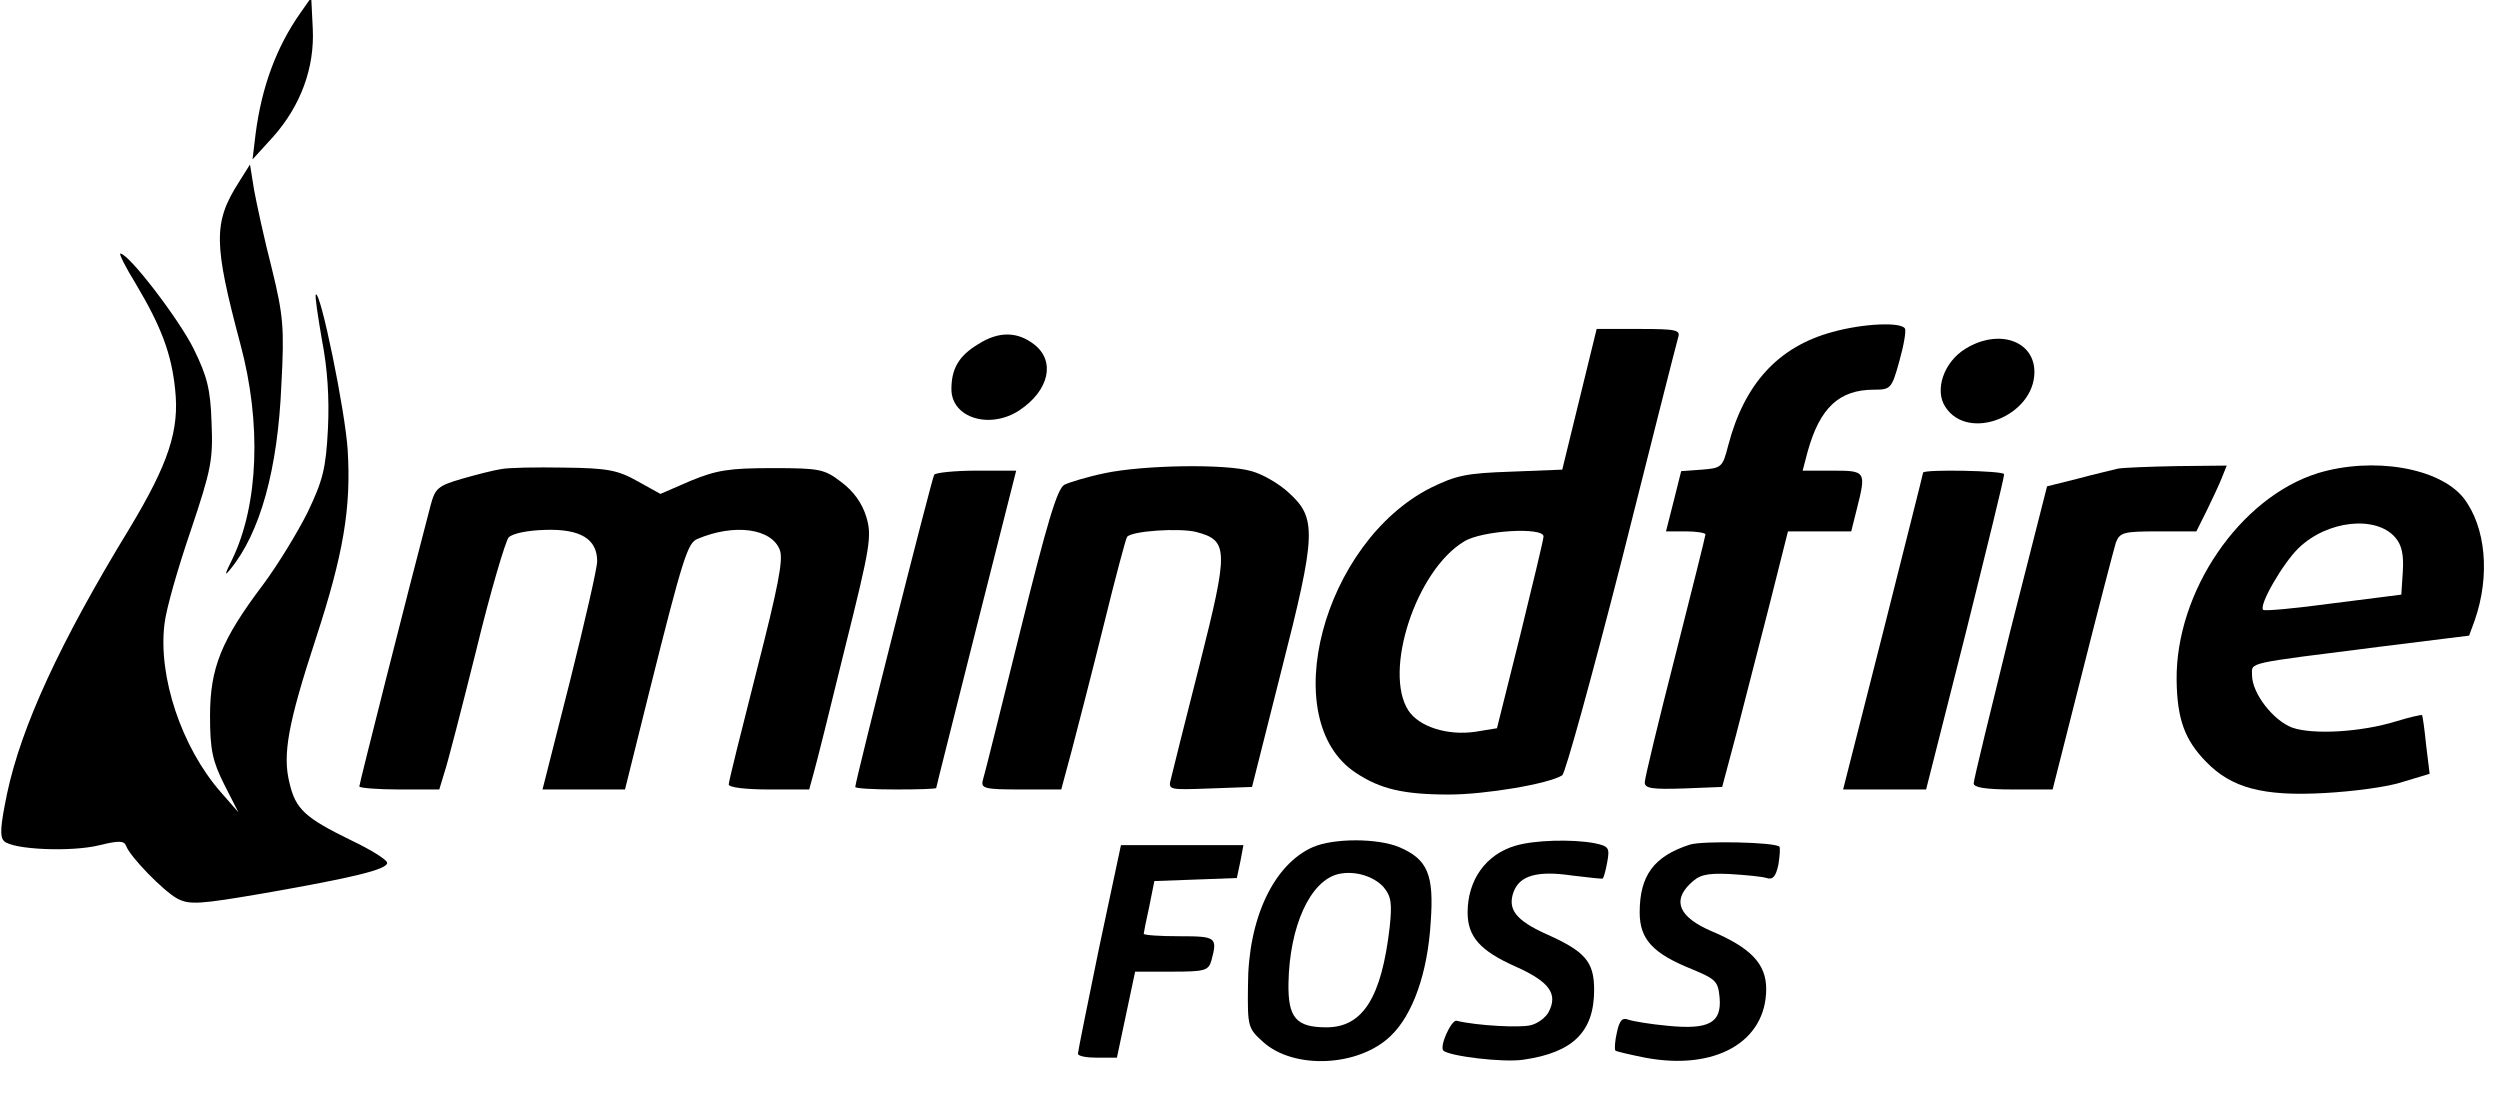 <?xml version="1.0" standalone="no"?>
<!DOCTYPE svg PUBLIC "-//W3C//DTD SVG 20010904//EN"
 "http://www.w3.org/TR/2001/REC-SVG-20010904/DTD/svg10.dtd">
<svg version="1.0" xmlns="http://www.w3.org/2000/svg"
 width="494pt" height="217pt" viewBox="0 0 494 217"
 preserveAspectRatio="xMidYMid meet">

<g transform="translate(0,217) scale(0.1,-0.1)"
fill="#000000" stroke="none">
<path d="M594 2145 c-48 -68 -77 -147 -89 -240 l-6 -50 41 45 c54 61 82 136
78 214 l-3 61 -21 -30z"/>
<path d="M472 1810 c-51 -80 -50 -121 3 -320 42 -156 36 -317 -16 -425 -15
-30 -16 -35 -4 -20 59 72 94 197 101 365 6 112 4 136 -19 230 -15 58 -30 128
-35 155 l-8 50 -22 -35z"/>
<path d="M269 1608 c50 -84 70 -138 77 -207 9 -81 -13 -147 -90 -275 -138
-226 -214 -392 -242 -524 -13 -63 -15 -85 -6 -94 17 -17 134 -22 189 -8 37 9
48 9 52 -1 7 -21 74 -90 102 -105 24 -12 43 -11 171 11 177 31 243 47 243 60
0 6 -32 26 -72 45 -90 44 -109 61 -121 113 -14 56 -3 117 52 285 55 168 70
259 63 373 -5 78 -54 316 -63 307 -2 -3 4 -42 12 -89 11 -56 15 -115 12 -176
-4 -79 -10 -102 -40 -165 -20 -40 -59 -104 -88 -143 -83 -110 -105 -165 -105
-260 0 -67 5 -89 28 -135 l28 -55 -35 40 c-77 88 -124 228 -111 332 3 29 27
112 52 185 41 122 44 140 41 213 -2 66 -9 92 -35 145 -29 59 -128 188 -145
189 -4 1 10 -27 31 -61z"/>
<path d="M3621 1514 c-107 -29 -174 -102 -206 -224 -11 -43 -13 -45 -52 -48
l-41 -3 -15 -60 -15 -59 39 0 c22 0 39 -3 39 -6 0 -3 -27 -111 -60 -241 -33
-129 -60 -241 -60 -249 0 -12 15 -14 77 -12 l76 3 28 105 c15 58 44 171 65
253 l37 147 62 0 63 0 11 44 c19 75 18 76 -48 76 l-59 0 10 38 c24 86 62 122
131 122 33 0 35 2 50 56 9 32 14 61 11 65 -8 13 -82 10 -143 -7z"/>
<path d="M3121 1381 l-34 -139 -101 -4 c-88 -3 -108 -7 -159 -32 -213 -108
-306 -459 -148 -563 48 -32 94 -43 184 -43 72 0 197 21 224 38 6 4 59 196 118
427 58 231 108 428 111 438 5 15 -3 17 -78 17 l-83 0 -34 -139z m-71 -271 c0
-6 -21 -93 -46 -195 l-46 -184 -43 -7 c-55 -8 -111 10 -132 42 -50 77 15 277
110 334 35 22 157 29 157 10z"/>
<path d="M1933 1490 c-38 -23 -53 -48 -53 -89 0 -57 76 -80 134 -42 59 39 72
97 30 130 -33 26 -70 27 -111 1z"/>
<path d="M3884 1481 c-43 -26 -62 -82 -40 -115 45 -70 176 -18 176 69 0 62
-71 86 -136 46z"/>
<path d="M990 1243 c-14 -2 -49 -11 -77 -19 -48 -14 -53 -19 -62 -52 -47 -179
-141 -551 -141 -556 0 -3 36 -6 79 -6 l79 0 10 33 c6 17 34 126 63 242 28 116
58 216 64 223 8 8 37 14 73 15 69 2 102 -18 102 -62 0 -14 -25 -122 -54 -238
l-54 -213 82 0 81 0 48 193 c67 268 76 294 95 302 73 31 147 21 163 -22 7 -19
-3 -71 -46 -239 -30 -118 -55 -218 -55 -224 0 -6 33 -10 80 -10 l79 0 9 33 c5
17 33 129 62 248 50 200 53 220 42 257 -8 27 -25 51 -49 69 -34 26 -42 28
-137 28 -85 0 -110 -4 -161 -25 l-60 -26 -45 25 c-39 22 -59 26 -145 27 -55 1
-111 0 -125 -3z"/>
<path d="M2183 1235 c-34 -7 -70 -18 -80 -23 -14 -8 -34 -75 -87 -289 -38
-153 -71 -286 -74 -295 -4 -16 4 -18 75 -18 l80 0 21 78 c11 42 40 154 63 247
23 94 44 172 46 174 9 12 103 18 136 10 65 -17 65 -34 7 -264 -28 -110 -53
-210 -56 -223 -6 -23 -6 -23 77 -20 l83 3 58 230 c69 270 70 301 15 351 -19
18 -52 37 -74 43 -52 15 -214 12 -290 -4z"/>
<path d="M4185 1244 c-11 -3 -47 -11 -80 -20 l-60 -15 -73 -287 c-39 -158 -72
-293 -72 -300 0 -8 23 -12 78 -12 l78 0 59 233 c32 127 62 242 66 255 8 20 15
22 84 22 l75 0 20 40 c11 23 25 52 30 65 l10 25 -98 -1 c-53 -1 -106 -3 -117
-5z"/>
<path d="M4580 1235 c-154 -48 -281 -234 -279 -409 1 -77 16 -118 58 -161 50
-52 113 -69 235 -62 55 3 125 12 154 22 l53 16 -7 57 c-3 31 -7 58 -8 59 -1 1
-24 -4 -50 -12 -71 -22 -165 -27 -206 -13 -38 14 -80 68 -80 104 0 26 -16 22
252 56 l177 22 11 30 c31 89 22 185 -22 242 -48 60 -179 82 -288 49z m153
-127 c13 -15 17 -34 15 -67 l-3 -46 -134 -17 c-74 -10 -137 -16 -139 -13 -9 9
39 92 70 122 57 55 153 65 191 21z"/>
<path d="M1846 1232 c-5 -8 -156 -606 -156 -617 0 -3 36 -5 80 -5 44 0 80 1
80 3 0 2 36 144 79 315 l79 312 -78 0 c-43 0 -81 -4 -84 -8z"/>
<path d="M3800 1236 c0 -2 -36 -144 -79 -315 l-79 -311 82 0 82 0 78 308 c42
169 77 310 76 315 0 7 -160 10 -160 3z"/>
<path d="M2594 496 c-77 -34 -128 -141 -128 -274 -1 -81 0 -84 30 -111 61 -55
189 -49 252 12 44 42 73 125 79 224 7 95 -6 125 -62 149 -43 18 -130 18 -171
0z m140 -79 c15 -18 17 -32 12 -79 -16 -139 -53 -198 -125 -198 -60 0 -76 19
-75 87 2 113 43 203 99 216 32 7 69 -4 89 -26z"/>
<path d="M2995 499 c-59 -17 -95 -68 -95 -132 0 -48 25 -76 95 -107 67 -30 84
-54 65 -90 -6 -11 -22 -23 -36 -26 -21 -5 -104 -1 -146 9 -10 2 -34 -50 -26
-59 12 -11 118 -24 158 -18 98 14 140 55 140 138 0 56 -18 76 -94 110 -60 27
-78 49 -65 84 12 32 47 42 115 32 33 -4 60 -7 61 -6 2 2 6 16 9 33 5 28 3 31
-26 37 -44 8 -118 6 -155 -5z"/>
<path d="M3339 501 c-71 -23 -99 -61 -99 -134 0 -53 26 -81 103 -112 48 -20
52 -24 55 -57 4 -49 -21 -63 -102 -55 -34 3 -69 9 -78 12 -12 5 -18 -1 -23
-25 -4 -17 -5 -33 -3 -36 3 -2 29 -8 59 -14 138 -26 239 31 239 136 0 49 -30
81 -108 114 -63 27 -78 59 -43 93 18 18 31 22 78 20 32 -2 65 -5 74 -8 12 -4
18 3 23 26 3 18 4 34 2 36 -9 9 -152 12 -177 4z"/>
<path d="M2172 298 c-23 -112 -42 -206 -42 -210 0 -5 17 -8 38 -8 l39 0 18 85
18 85 72 0 c67 0 73 2 79 23 12 45 9 47 -64 47 -38 0 -70 2 -70 5 0 2 5 27 11
54 l10 50 82 3 81 3 7 33 6 32 -121 0 -121 0 -43 -202z"/>
</g>
</svg>
